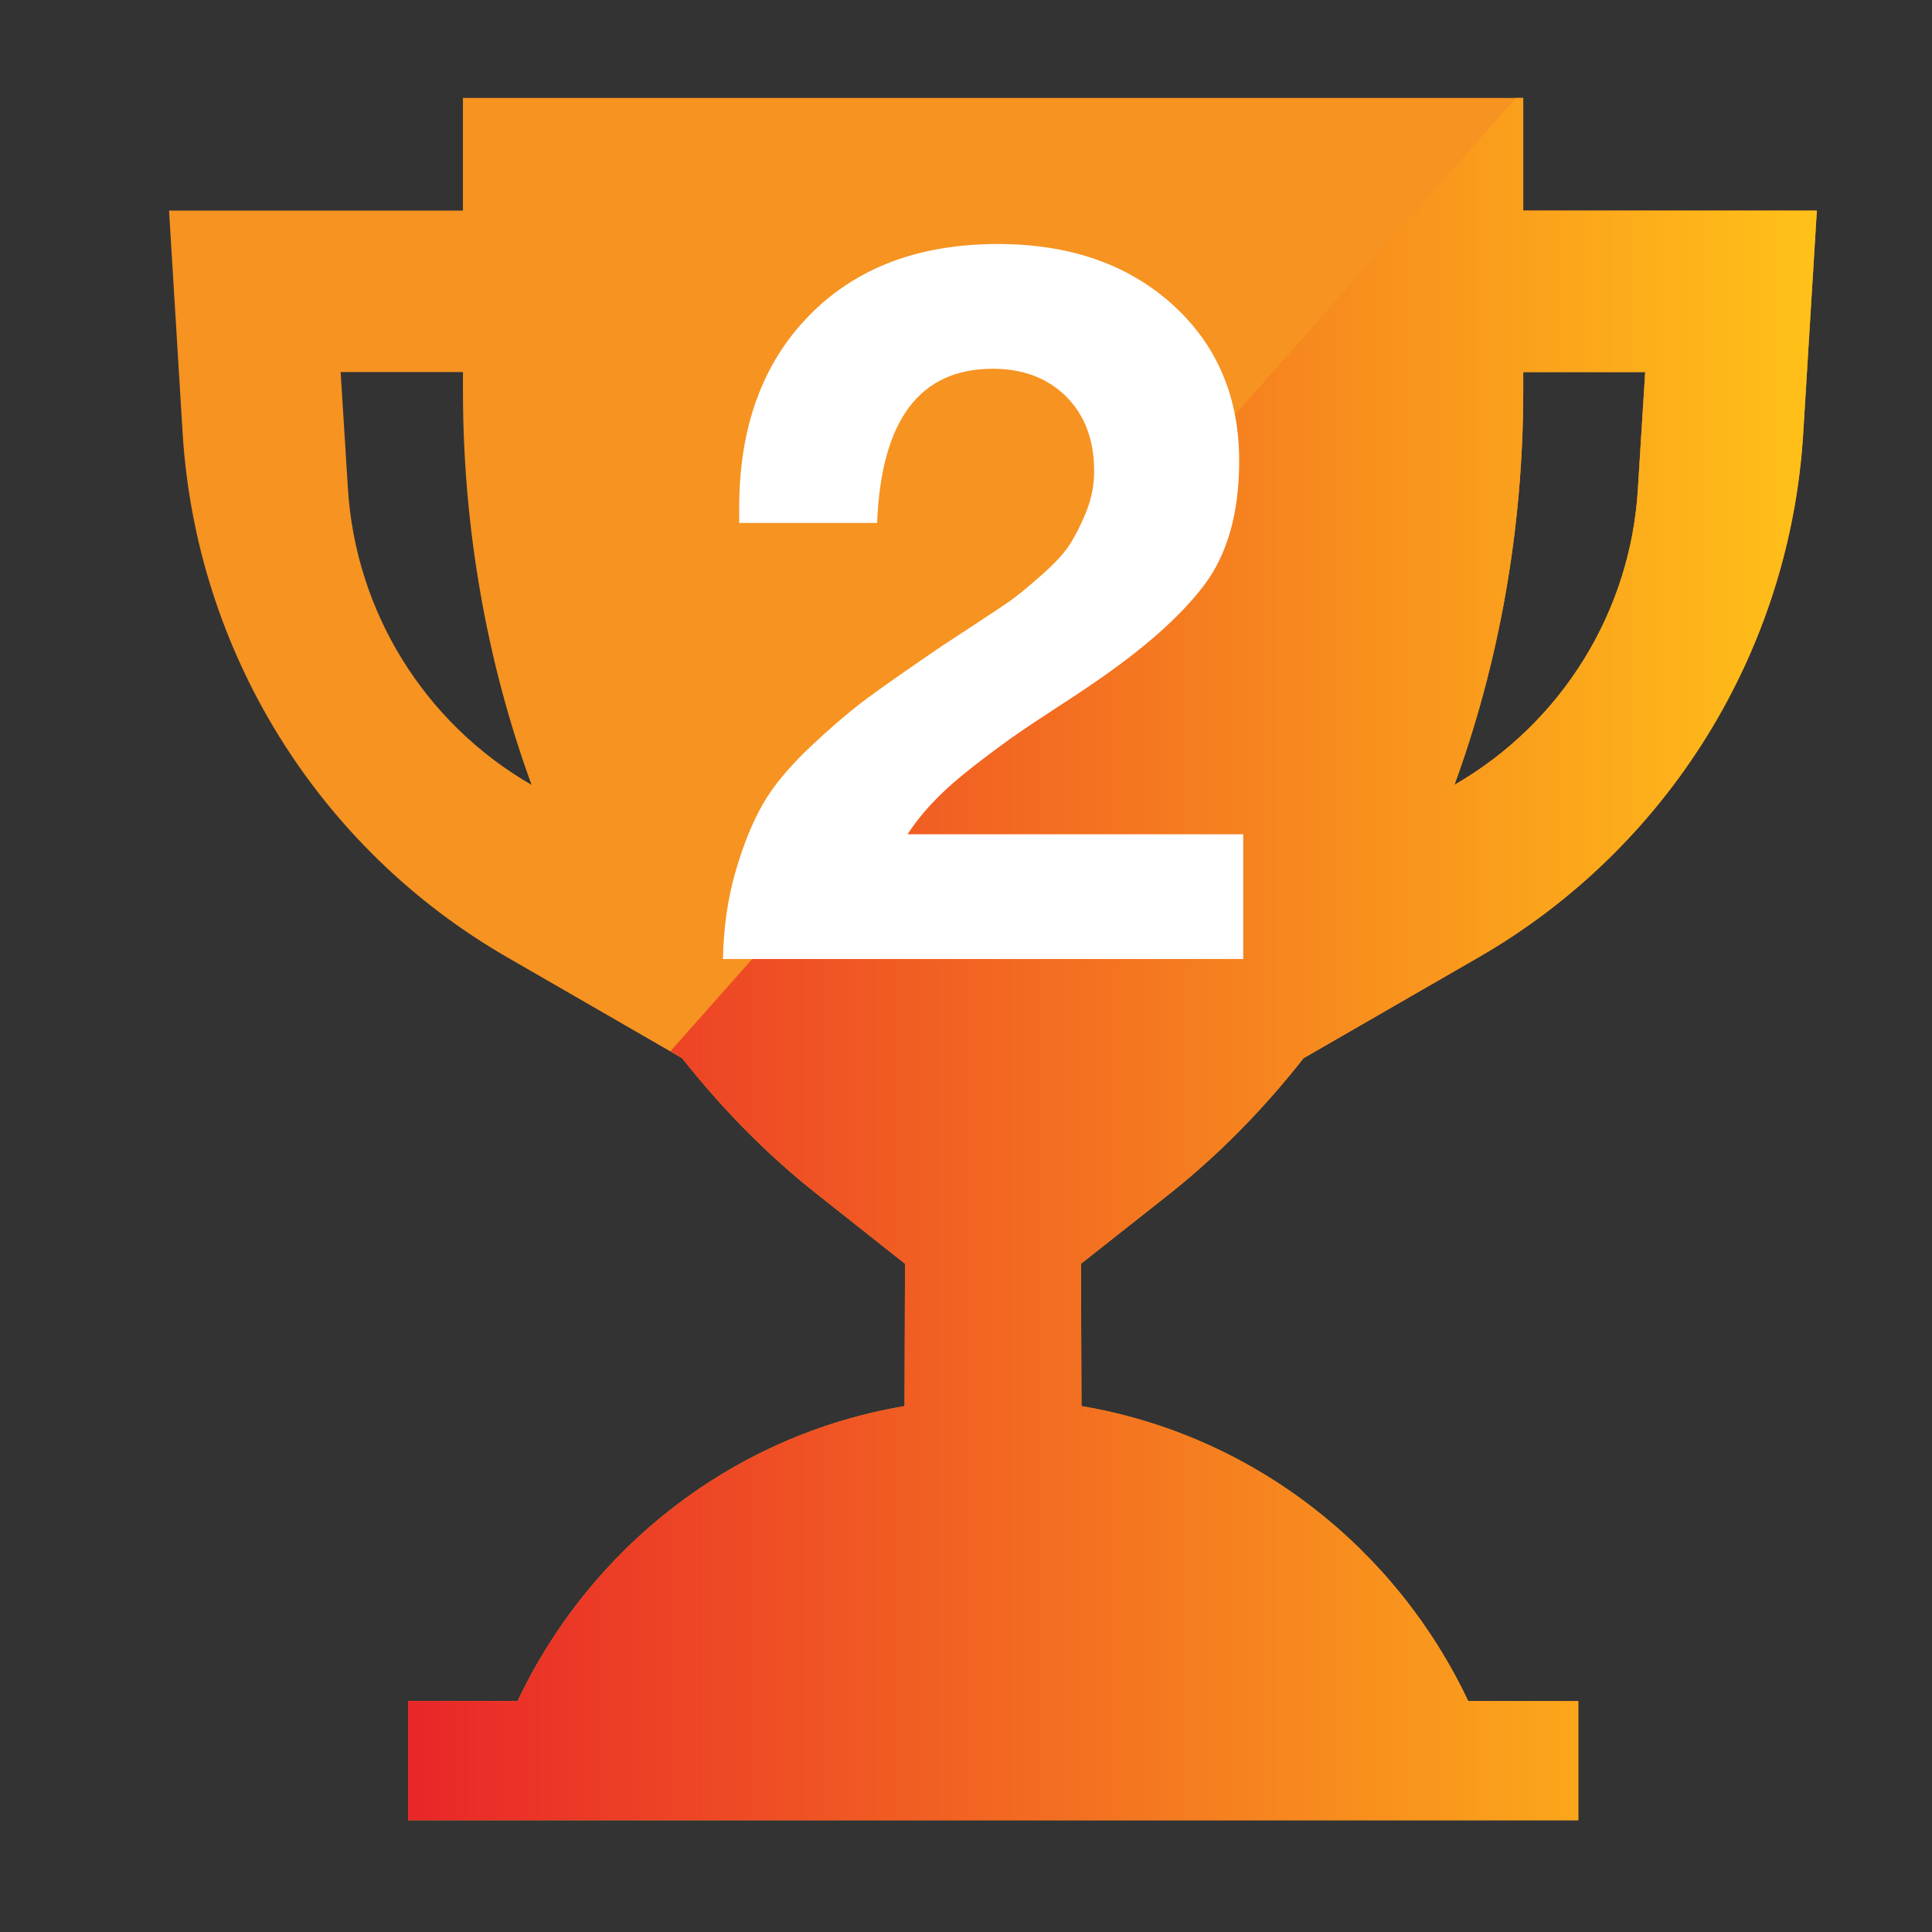 <?xml version="1.0" encoding="utf-8"?>
<!-- Generator: Adobe Illustrator 17.0.0, SVG Export Plug-In . SVG Version: 6.00 Build 0)  -->
<!DOCTYPE svg PUBLIC "-//W3C//DTD SVG 1.1//EN" "http://www.w3.org/Graphics/SVG/1.1/DTD/svg11.dtd">
<svg version="1.1" id="Слой_1" xmlns="http://www.w3.org/2000/svg" xmlns:xlink="http://www.w3.org/1999/xlink" x="0px" y="0px"
	 width="80px" height="80px" viewBox="0 0 80 80" enable-background="new 0 0 80 80" xml:space="preserve">
<rect x="0" y="0" width="80" height="80" fill="#333333" stroke="none"/>
<g>
	<g>
		<path fill="#F69321" d="M63.074,8.72V4.056H43.708H19.169V8.72H7l0.562,9.21c0.557,9.032,5.595,17.183,13.428,21.702l7.256,4.186
			c1.658,2.094,3.488,3.964,5.516,5.573l3.712,2.939l-0.017,5.894c-7.129,1.202-13.032,5.885-16.024,12.213h-4.534v4.936h48.454
			v-4.936h-4.558c-2.99-6.328-8.894-11.011-16.014-12.213l-0.02-5.894l3.723-2.939c2.015-1.609,3.846-3.479,5.493-5.573l7.262-4.186
			c7.833-4.52,12.883-12.67,13.429-21.702l0.564-9.21H63.074z M14.405,20.204l-0.3-4.798h5.065v0.781
			c0,5.72,0.999,11.269,2.841,16.313C17.569,29.937,14.715,25.321,14.405,20.204 M67.824,20.204
			c-0.291,5.117-3.156,9.733-7.6,12.296c1.842-5.044,2.85-10.592,2.85-16.313v-0.781h5.05L67.824,20.204z"/>
		<linearGradient id="SVGID_1_" gradientUnits="userSpaceOnUse" x1="16.899" y1="39.714" x2="75.232" y2="39.714">
			<stop  offset="0" style="stop-color:#E92629"/>
			<stop  offset="1" style="stop-color:#FFC118"/>
		</linearGradient>
		<path fill="url(#SVGID_1_)" d="M63.074,8.72V4.056H62.77L27.762,43.529l0.484,0.289c1.658,2.094,3.488,3.964,5.516,5.573
			l3.712,2.939l-0.017,5.894c-7.129,1.202-13.032,5.885-16.024,12.213h-4.534v4.936h48.454v-4.936h-4.558
			c-2.99-6.328-8.894-11.011-16.014-12.213l-0.02-5.894l3.723-2.939c2.015-1.609,3.846-3.479,5.493-5.573l7.262-4.186
			c7.833-4.52,12.883-12.67,13.429-21.702l0.564-9.21H63.074z M67.824,20.204c-0.291,5.117-3.156,9.733-7.6,12.296
			c1.842-5.044,2.85-10.592,2.85-16.313v-0.781h5.05L67.824,20.204z"/>
	</g>
	<g>
		<g>
			<path fill="#FFFFFF" d="M51.478,34.544v5.165H29.936c0.026-1.316,0.201-2.526,0.525-3.632c0.321-1.106,0.699-2.037,1.134-2.793
				c0.434-0.755,1.099-1.553,1.995-2.394c0.896-0.839,1.686-1.511,2.372-2.015c0.686-0.504,1.686-1.203,3.003-2.1
				c0.169-0.112,0.615-0.405,1.343-0.881s1.233-0.812,1.512-1.008c0.28-0.195,0.699-0.539,1.259-1.029
				c0.559-0.49,0.959-0.916,1.198-1.281c0.237-0.364,0.469-0.819,0.694-1.365c0.223-0.546,0.335-1.113,0.335-1.7
				c0-1.288-0.385-2.317-1.154-3.087c-0.772-0.769-1.786-1.154-3.045-1.154c-3.025,0-4.619,2.127-4.788,6.383h-5.711v-0.631
				c0-3.331,0.967-5.984,2.898-7.957c1.932-1.974,4.536-2.961,7.811-2.961c2.966,0,5.375,0.833,7.224,2.499
				c1.847,1.665,2.771,3.828,2.771,6.488c0,2.155-0.491,3.877-1.47,5.165c-0.981,1.288-2.519,2.644-4.62,4.072
				c-0.28,0.197-0.797,0.541-1.553,1.029c-0.756,0.491-1.352,0.89-1.785,1.198c-0.434,0.309-0.96,0.699-1.575,1.176
				c-0.615,0.476-1.148,0.944-1.595,1.406c-0.447,0.462-0.826,0.931-1.134,1.407H51.478z"/>
		</g>
	</g>
</g>
</svg>
